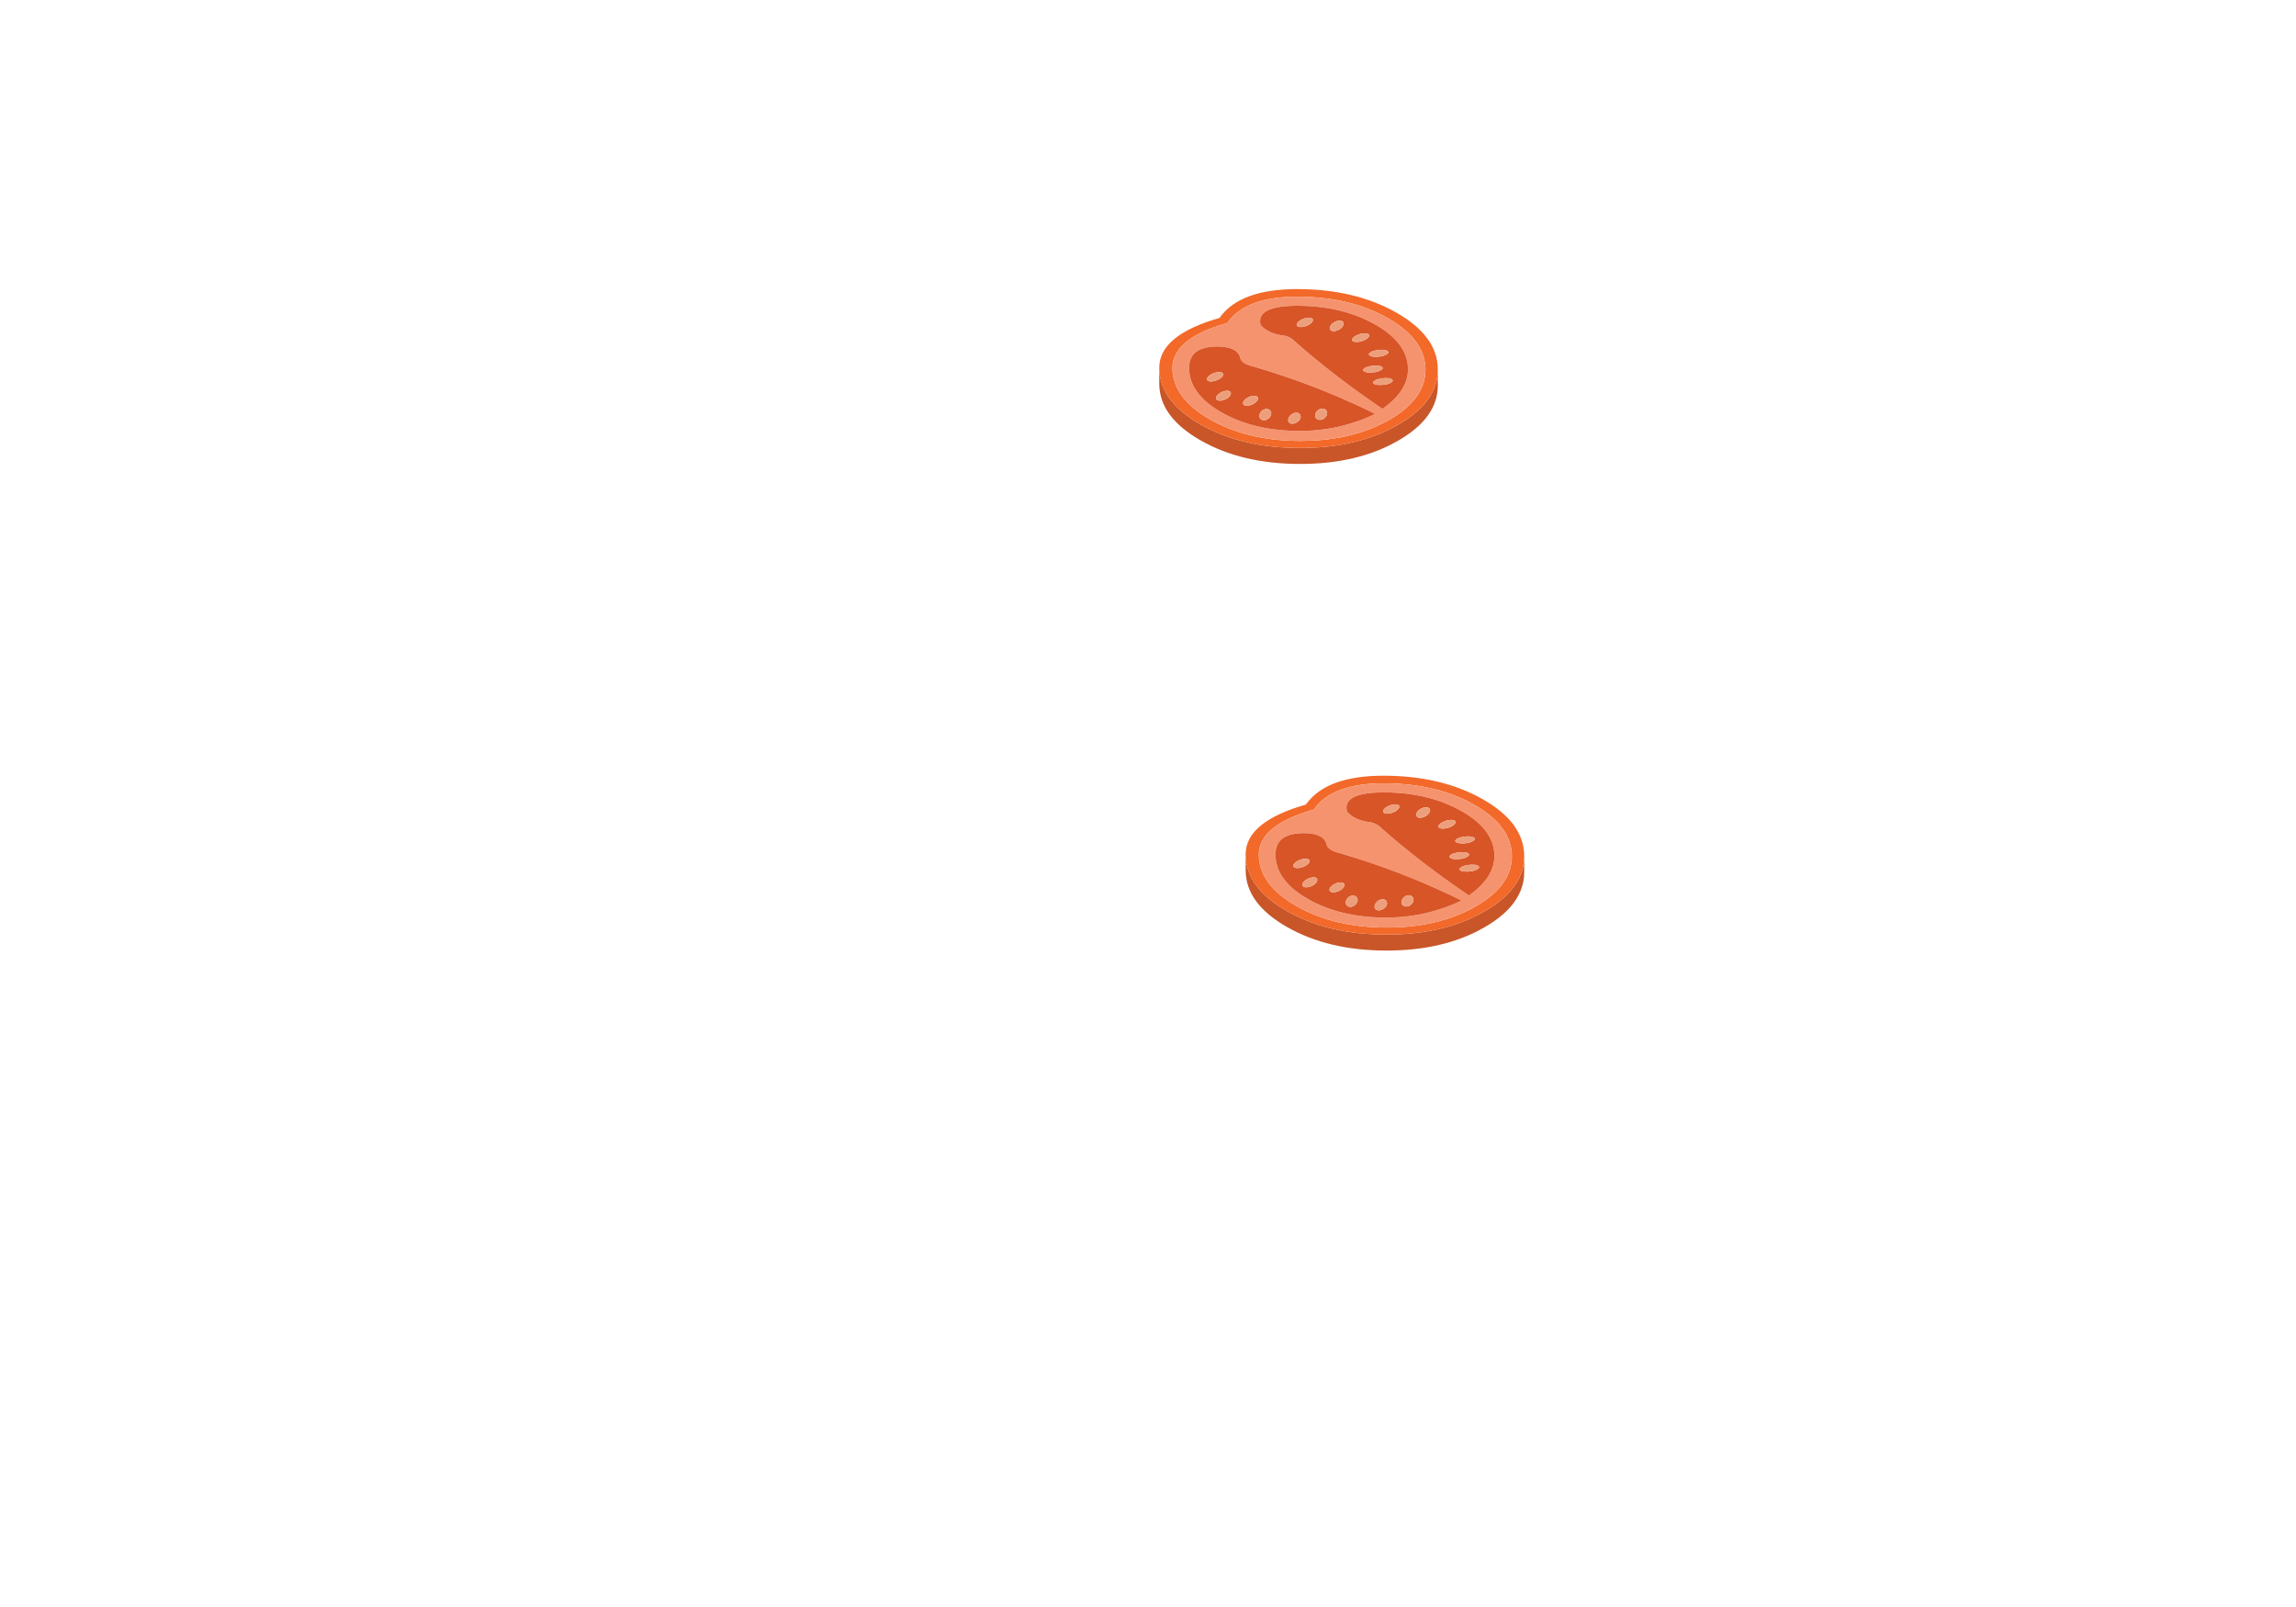 <?xml version="1.0" encoding="utf-8"?>
<svg id="master-artboard" viewBox="0 0 1400 980" version="1.1" xmlns="http://www.w3.org/2000/svg" x="0px" y="0px" style="enable-background:new 0 0 336 235.2;" width="1400px" height="980px"><g transform="matrix(6.164, 0, 0, 6.164, 6.604, -5.684341886080802e-14)"><title>Artboard</title><desc>Created with Sketch.</desc><g id="Page-1" stroke="none" stroke-width="1" fill="none" fill-rule="evenodd">
        <g id="Artboard" fill-rule="nonzero">
            
            
            <g id="tomato-copy-3" transform="matrix(1, 0, 0, 1, 121.547, 76.143)">
                <path d="M24.188,14.045 C23.941,14.187 23.685,14.324 23.422,14.455 C20.9,15.709 17.917,16.331 14.473,16.321 C10.671,16.315 7.416,15.541 4.708,13.997 C2.346,12.655 1.003,11.072 0.679,9.25 C0.635,8.999 0.61,8.743 0.605,8.481 L0.605,9.938 C0.605,9.959 0.605,9.982 0.605,10.003 C0.627,12.175 1.994,14.032 4.708,15.576 C7.417,17.12 10.671,17.894 14.473,17.9 C17.917,17.911 20.9,17.289 23.422,16.034 C23.685,15.903 23.941,15.766 24.188,15.625 C26.863,14.097 28.187,12.248 28.16,10.076 C28.16,10.033 28.16,9.989 28.16,9.946 L28.16,8.686 C28.154,8.909 28.135,9.13 28.102,9.349 C27.81,11.154 26.506,12.719 24.188,14.045 Z" id="Shape" fill="#C85629"/>
                <path d="M24.064,2.932 C21.35,1.388 18.092,0.611 14.291,0.6 C10.484,0.595 7.907,1.547 6.562,3.456 C2.623,4.585 0.637,6.208 0.604,8.325 C0.604,8.358 0.604,8.39 0.604,8.423 L0.604,8.48 C0.61,8.743 0.634,8.999 0.678,9.25 C1.002,11.072 2.346,12.654 4.708,13.996 C7.416,15.54 10.671,16.315 14.472,16.32 C17.917,16.331 20.899,15.709 23.421,14.454 C23.685,14.323 23.94,14.186 24.187,14.045 C26.505,12.719 27.81,11.153 28.102,9.347 C28.135,9.129 28.154,8.908 28.159,8.684 L28.159,8.586 C28.159,8.558 28.159,8.528 28.159,8.496 C28.137,6.331 26.772,4.476 24.064,2.932 L24.064,2.932 Z M14.341,1.353 C17.79,1.364 20.746,2.071 23.207,3.472 C24.52,4.22 25.487,5.049 26.108,5.96 C26.652,6.751 26.929,7.605 26.94,8.521 C26.962,10.485 25.759,12.163 23.331,13.554 C23.106,13.685 22.873,13.808 22.631,13.922 C20.34,15.062 17.632,15.63 14.506,15.625 C11.056,15.614 8.101,14.907 5.639,13.505 C3.178,12.103 1.934,10.42 1.907,8.456 C1.901,7.927 2.028,7.43 2.286,6.967 C2.989,5.712 4.67,4.708 7.329,3.955 C8.548,2.204 10.885,1.337 14.341,1.353 Z" id="Shape" fill="#F26929"/>
                <path d="M23.207,3.472 C20.746,2.07 17.791,1.364 14.341,1.353 C10.885,1.337 8.548,2.204 7.328,3.955 C4.669,4.708 2.988,5.712 2.285,6.967 C2.027,7.43 1.901,7.927 1.906,8.456 C1.934,10.42 3.178,12.103 5.639,13.505 C8.099,14.907 11.055,15.613 14.505,15.625 C17.631,15.63 20.339,15.062 22.63,13.922 C22.872,13.808 23.105,13.685 23.331,13.554 C25.759,12.163 26.962,10.485 26.94,8.521 C26.929,7.604 26.652,6.751 26.107,5.96 C25.487,5.049 24.52,4.22 23.207,3.472 L23.207,3.472 Z M14.472,2.253 C17.351,2.285 19.856,2.908 21.987,4.119 C24.113,5.33 25.188,6.787 25.209,8.489 C25.231,9.923 24.391,11.244 22.688,12.449 C22.485,12.308 22.282,12.169 22.079,12.032 C19.173,10.035 16.525,7.984 14.135,5.878 C13.789,5.507 13.399,5.283 12.965,5.207 C12.124,5.108 11.468,4.871 10.995,4.495 C10.853,4.391 10.729,4.271 10.624,4.135 C10.306,2.853 11.589,2.226 14.472,2.253 L14.472,2.253 Z M21.229,12.589 C21.476,12.709 21.721,12.832 21.963,12.957 C19.584,14.086 17.082,14.645 14.456,14.635 C11.468,14.629 8.91,14.021 6.784,12.809 C4.653,11.598 3.576,10.139 3.554,8.431 C3.538,6.937 4.563,6.222 6.628,6.287 C7.171,6.315 7.603,6.41 7.921,6.574 C8.328,6.781 8.569,7.097 8.646,7.523 C8.789,7.856 9.248,8.112 10.023,8.292 C13.901,9.427 17.637,10.859 21.229,12.589 Z" id="Shape" fill="#F6936F"/>
                <path d="M21.963,12.957 C21.721,12.832 21.476,12.709 21.229,12.589 C17.636,10.859 13.901,9.427 10.023,8.293 C9.248,8.113 8.789,7.856 8.646,7.523 C8.569,7.098 8.328,6.781 7.921,6.574 C7.603,6.41 7.171,6.315 6.628,6.288 C4.562,6.223 3.537,6.937 3.554,8.432 C3.576,10.139 4.653,11.599 6.784,12.81 C8.91,14.021 11.468,14.629 14.456,14.635 C17.082,14.645 19.584,14.086 21.963,12.957 L21.963,12.957 Z M16.351,12.548 C16.505,12.455 16.659,12.417 16.813,12.433 C16.961,12.449 17.071,12.518 17.143,12.638 C17.219,12.763 17.23,12.899 17.176,13.047 C17.121,13.2 17.022,13.325 16.879,13.423 C16.731,13.516 16.583,13.554 16.434,13.538 C16.28,13.522 16.162,13.451 16.079,13.325 C16.013,13.205 16.008,13.069 16.063,12.916 C16.113,12.769 16.209,12.646 16.351,12.548 L16.351,12.548 Z M13.788,12.924 C13.964,12.842 14.126,12.815 14.275,12.842 C14.423,12.869 14.516,12.946 14.555,13.072 C14.615,13.197 14.605,13.333 14.522,13.481 C14.44,13.628 14.313,13.74 14.143,13.816 C13.983,13.909 13.83,13.942 13.681,13.915 C13.533,13.888 13.431,13.811 13.376,13.685 C13.338,13.56 13.357,13.426 13.434,13.285 C13.516,13.132 13.635,13.012 13.788,12.924 L13.788,12.924 Z M11.621,12.671 C11.692,12.791 11.701,12.927 11.646,13.08 C11.596,13.227 11.497,13.35 11.349,13.448 C11.201,13.552 11.053,13.593 10.905,13.571 C10.751,13.555 10.636,13.484 10.558,13.358 C10.493,13.238 10.487,13.105 10.542,12.958 C10.592,12.805 10.688,12.679 10.83,12.581 C10.984,12.488 11.138,12.451 11.292,12.467 C11.44,12.488 11.55,12.556 11.621,12.671 L11.621,12.671 Z M6.9,9.16 C6.845,9.28 6.724,9.394 6.537,9.503 C6.345,9.613 6.139,9.686 5.919,9.724 C5.705,9.757 5.543,9.74 5.433,9.675 C5.323,9.615 5.296,9.522 5.351,9.397 C5.411,9.271 5.537,9.154 5.729,9.044 C5.916,8.935 6.117,8.864 6.331,8.831 C6.551,8.804 6.716,8.821 6.825,8.881 C6.935,8.947 6.96,9.04 6.9,9.16 L6.9,9.16 Z M6.389,11.606 C6.263,11.552 6.205,11.465 6.216,11.345 C6.244,11.214 6.337,11.086 6.497,10.96 C6.656,10.835 6.837,10.747 7.04,10.698 C7.249,10.643 7.417,10.643 7.543,10.698 C7.664,10.747 7.71,10.834 7.683,10.96 C7.667,11.096 7.579,11.225 7.419,11.345 C7.26,11.476 7.073,11.563 6.859,11.606 C6.666,11.656 6.51,11.656 6.389,11.606 L6.389,11.606 Z M8.894,11.836 C8.922,11.71 9.015,11.585 9.174,11.459 C9.334,11.334 9.515,11.246 9.718,11.198 C9.927,11.143 10.094,11.143 10.221,11.198 C10.342,11.252 10.388,11.342 10.361,11.468 C10.345,11.599 10.256,11.724 10.097,11.844 C9.938,11.969 9.751,12.057 9.537,12.106 C9.345,12.155 9.189,12.155 9.068,12.106 C8.94,12.052 8.883,11.962 8.894,11.836 L8.894,11.836 Z M21.987,4.119 C19.856,2.908 17.351,2.286 14.472,2.253 C11.588,2.225 10.305,2.853 10.624,4.135 C10.729,4.271 10.852,4.391 10.995,4.495 C11.468,4.871 12.124,5.109 12.965,5.207 C13.399,5.284 13.789,5.507 14.135,5.878 C16.525,7.984 19.173,10.036 22.079,12.032 C22.282,12.169 22.485,12.308 22.688,12.45 C24.391,11.245 25.232,9.924 25.209,8.489 C25.188,6.787 24.113,5.33 21.987,4.119 L21.987,4.119 Z M15.7,3.497 C15.81,3.562 15.835,3.655 15.775,3.775 C15.72,3.901 15.599,4.018 15.412,4.127 C15.22,4.237 15.014,4.307 14.794,4.34 C14.58,4.373 14.418,4.357 14.308,4.291 C14.198,4.231 14.171,4.138 14.226,4.013 C14.281,3.893 14.405,3.778 14.597,3.669 C14.783,3.56 14.987,3.486 15.206,3.448 C15.426,3.421 15.591,3.437 15.7,3.497 L15.7,3.497 Z M18.123,3.784 C18.326,3.724 18.496,3.713 18.634,3.751 C18.765,3.794 18.834,3.876 18.84,3.996 C18.856,4.127 18.799,4.261 18.667,4.397 C18.546,4.533 18.387,4.634 18.189,4.7 C18.002,4.771 17.84,4.784 17.703,4.741 C17.566,4.702 17.491,4.615 17.48,4.479 C17.48,4.359 17.535,4.228 17.645,4.086 C17.777,3.955 17.936,3.854 18.123,3.784 L18.123,3.784 Z M22.861,6.615 C23.081,6.653 23.213,6.716 23.257,6.803 C23.301,6.885 23.243,6.973 23.084,7.065 C22.936,7.158 22.73,7.226 22.466,7.27 C22.208,7.308 21.969,7.313 21.749,7.286 C21.529,7.247 21.398,7.187 21.354,7.106 C21.31,7.019 21.368,6.928 21.526,6.836 C21.681,6.748 21.884,6.683 22.136,6.64 C22.399,6.601 22.641,6.593 22.861,6.615 L22.861,6.615 Z M21.575,8.203 C21.839,8.164 22.081,8.156 22.3,8.178 C22.52,8.216 22.652,8.279 22.696,8.366 C22.74,8.443 22.682,8.527 22.523,8.62 C22.369,8.719 22.164,8.786 21.905,8.825 C21.647,8.863 21.408,8.869 21.188,8.841 C20.968,8.808 20.837,8.751 20.792,8.669 C20.743,8.588 20.798,8.495 20.957,8.391 C21.106,8.309 21.312,8.246 21.575,8.203 L21.575,8.203 Z M21.32,5.338 C21.238,5.458 21.092,5.567 20.883,5.666 C20.669,5.759 20.452,5.813 20.232,5.83 C20.007,5.846 19.847,5.821 19.754,5.756 C19.655,5.685 19.65,5.59 19.738,5.47 C19.82,5.355 19.969,5.249 20.183,5.15 C20.392,5.052 20.603,4.995 20.817,4.979 C21.037,4.963 21.196,4.987 21.295,5.053 C21.389,5.128 21.397,5.224 21.32,5.338 L21.32,5.338 Z M23.289,9.413 C23.509,9.452 23.641,9.514 23.685,9.602 C23.729,9.683 23.674,9.768 23.52,9.856 C23.366,9.954 23.158,10.022 22.894,10.06 C22.636,10.099 22.4,10.104 22.186,10.076 C21.96,10.049 21.826,9.992 21.782,9.905 C21.738,9.823 21.793,9.733 21.947,9.635 C22.101,9.548 22.307,9.482 22.565,9.439 C22.828,9.4 23.07,9.392 23.289,9.413 Z" id="Shape" fill="#D75527"/>
                <path d="M9.174,11.459 C9.014,11.585 8.921,11.71 8.893,11.836 C8.882,11.961 8.94,12.051 9.066,12.106 C9.187,12.155 9.343,12.155 9.536,12.106 C9.75,12.056 9.937,11.969 10.096,11.844 C10.255,11.724 10.343,11.599 10.359,11.468 C10.386,11.342 10.34,11.252 10.219,11.198 C10.093,11.143 9.925,11.143 9.716,11.198 C9.514,11.246 9.333,11.334 9.174,11.459 L9.174,11.459 Z M6.216,11.345 C6.205,11.465 6.262,11.552 6.388,11.606 C6.509,11.656 6.666,11.656 6.858,11.606 C7.072,11.563 7.259,11.476 7.418,11.345 C7.577,11.225 7.665,11.096 7.682,10.96 C7.709,10.835 7.663,10.747 7.542,10.698 C7.416,10.643 7.248,10.643 7.039,10.698 C6.836,10.747 6.655,10.834 6.495,10.96 C6.337,11.086 6.243,11.214 6.216,11.345 L6.216,11.345 Z M6.537,9.503 C6.724,9.394 6.845,9.28 6.9,9.16 C6.96,9.04 6.935,8.947 6.825,8.881 C6.715,8.821 6.55,8.805 6.331,8.832 C6.117,8.865 5.917,8.936 5.729,9.045 C5.537,9.154 5.411,9.271 5.351,9.397 C5.296,9.523 5.323,9.616 5.433,9.676 C5.543,9.741 5.705,9.757 5.919,9.725 C6.139,9.686 6.345,9.613 6.537,9.503 L6.537,9.503 Z M11.646,13.08 C11.701,12.927 11.692,12.791 11.621,12.671 C11.55,12.556 11.44,12.488 11.291,12.466 C11.137,12.45 10.984,12.488 10.83,12.581 C10.687,12.679 10.59,12.805 10.541,12.957 C10.487,13.104 10.492,13.238 10.558,13.358 C10.635,13.483 10.75,13.554 10.904,13.571 C11.052,13.592 11.201,13.552 11.349,13.448 C11.498,13.35 11.596,13.227 11.646,13.08 L11.646,13.08 Z M14.275,12.842 C14.126,12.815 13.964,12.842 13.788,12.924 C13.634,13.012 13.516,13.132 13.434,13.284 C13.358,13.426 13.338,13.559 13.377,13.685 C13.432,13.81 13.533,13.886 13.682,13.914 C13.83,13.942 13.984,13.909 14.144,13.816 C14.314,13.739 14.44,13.627 14.522,13.48 C14.605,13.333 14.616,13.196 14.556,13.071 C14.516,12.946 14.423,12.869 14.275,12.842 L14.275,12.842 Z M16.813,12.433 C16.659,12.417 16.505,12.455 16.351,12.548 C16.209,12.646 16.113,12.769 16.063,12.916 C16.008,13.069 16.013,13.205 16.079,13.325 C16.161,13.451 16.28,13.522 16.434,13.538 C16.582,13.555 16.731,13.517 16.879,13.424 C17.022,13.325 17.121,13.2 17.176,13.048 C17.231,12.901 17.22,12.764 17.143,12.638 C17.071,12.518 16.961,12.449 16.813,12.433 L16.813,12.433 Z M23.685,9.602 C23.641,9.514 23.509,9.452 23.289,9.413 C23.07,9.392 22.828,9.4 22.564,9.438 C22.306,9.482 22.1,9.547 21.946,9.634 C21.792,9.733 21.737,9.823 21.781,9.904 C21.826,9.992 21.96,10.049 22.185,10.076 C22.399,10.103 22.636,10.097 22.894,10.06 C23.157,10.021 23.366,9.953 23.52,9.855 C23.674,9.768 23.729,9.683 23.685,9.602 L23.685,9.602 Z M20.884,5.666 C21.093,5.567 21.238,5.459 21.32,5.338 C21.397,5.224 21.389,5.128 21.296,5.052 C21.197,4.987 21.038,4.962 20.818,4.978 C20.603,4.994 20.392,5.052 20.183,5.15 C19.969,5.248 19.821,5.354 19.739,5.469 C19.651,5.589 19.657,5.684 19.755,5.755 C19.849,5.821 20.008,5.845 20.233,5.829 C20.452,5.813 20.669,5.758 20.884,5.666 L20.884,5.666 Z M22.3,8.178 C22.08,8.156 21.839,8.164 21.575,8.203 C21.312,8.246 21.106,8.309 20.957,8.391 C20.798,8.495 20.743,8.587 20.792,8.669 C20.837,8.751 20.968,8.809 21.188,8.841 C21.408,8.868 21.647,8.863 21.905,8.825 C22.163,8.786 22.369,8.719 22.523,8.62 C22.683,8.527 22.74,8.443 22.696,8.366 C22.652,8.279 22.52,8.216 22.3,8.178 L22.3,8.178 Z M23.257,6.803 C23.213,6.715 23.081,6.653 22.861,6.614 C22.641,6.593 22.399,6.601 22.136,6.639 C21.884,6.683 21.68,6.748 21.526,6.835 C21.367,6.928 21.31,7.018 21.354,7.105 C21.398,7.187 21.529,7.247 21.749,7.285 C21.969,7.312 22.208,7.307 22.466,7.269 C22.729,7.225 22.935,7.157 23.084,7.064 C23.243,6.972 23.3,6.885 23.257,6.803 L23.257,6.803 Z M18.634,3.751 C18.497,3.712 18.326,3.723 18.123,3.784 C17.936,3.854 17.776,3.955 17.645,4.087 C17.535,4.228 17.48,4.36 17.48,4.48 C17.491,4.616 17.565,4.703 17.702,4.741 C17.839,4.785 18.002,4.771 18.188,4.7 C18.386,4.635 18.546,4.534 18.666,4.397 C18.798,4.261 18.856,4.127 18.839,3.997 C18.834,3.876 18.765,3.794 18.634,3.751 L18.634,3.751 Z M15.774,3.775 C15.835,3.655 15.81,3.562 15.7,3.497 C15.59,3.437 15.425,3.421 15.206,3.448 C14.986,3.486 14.783,3.559 14.596,3.668 C14.404,3.778 14.28,3.892 14.225,4.012 C14.17,4.138 14.197,4.231 14.307,4.291 C14.417,4.356 14.579,4.372 14.794,4.34 C15.014,4.307 15.22,4.236 15.412,4.127 C15.598,4.018 15.719,3.901 15.774,3.775 Z" id="Shape" fill="#ED9F7C"/>
            </g>
            
            
            <g id="tomato-copy-2" transform="translate(113, 28)">
                <path d="M24.188,14.045 C23.941,14.187 23.685,14.324 23.422,14.455 C20.9,15.709 17.917,16.331 14.473,16.321 C10.671,16.315 7.416,15.541 4.708,13.997 C2.346,12.655 1.003,11.072 0.679,9.25 C0.635,8.999 0.61,8.743 0.605,8.481 L0.605,9.938 C0.605,9.959 0.605,9.982 0.605,10.003 C0.627,12.175 1.994,14.032 4.708,15.576 C7.417,17.12 10.671,17.894 14.473,17.9 C17.917,17.911 20.9,17.289 23.422,16.034 C23.685,15.903 23.941,15.766 24.188,15.625 C26.863,14.097 28.187,12.248 28.16,10.076 C28.16,10.033 28.16,9.989 28.16,9.946 L28.16,8.686 C28.154,8.909 28.135,9.13 28.102,9.349 C27.81,11.154 26.506,12.719 24.188,14.045 Z" id="Shape" fill="#C85629"/>
                <path d="M24.064,2.932 C21.35,1.388 18.092,0.611 14.291,0.6 C10.484,0.595 7.907,1.547 6.562,3.456 C2.623,4.585 0.637,6.208 0.604,8.325 C0.604,8.358 0.604,8.39 0.604,8.423 L0.604,8.48 C0.61,8.743 0.634,8.999 0.678,9.25 C1.002,11.072 2.346,12.654 4.708,13.996 C7.416,15.54 10.671,16.315 14.472,16.32 C17.917,16.331 20.899,15.709 23.421,14.454 C23.685,14.323 23.94,14.186 24.187,14.045 C26.505,12.719 27.81,11.153 28.102,9.347 C28.135,9.129 28.154,8.908 28.159,8.684 L28.159,8.586 C28.159,8.558 28.159,8.528 28.159,8.496 C28.137,6.331 26.772,4.476 24.064,2.932 L24.064,2.932 Z M14.341,1.353 C17.79,1.364 20.746,2.071 23.207,3.472 C24.52,4.22 25.487,5.049 26.108,5.96 C26.652,6.751 26.929,7.605 26.94,8.521 C26.962,10.485 25.759,12.163 23.331,13.554 C23.106,13.685 22.873,13.808 22.631,13.922 C20.34,15.062 17.632,15.63 14.506,15.625 C11.056,15.614 8.101,14.907 5.639,13.505 C3.178,12.103 1.934,10.42 1.907,8.456 C1.901,7.927 2.028,7.43 2.286,6.967 C2.989,5.712 4.67,4.708 7.329,3.955 C8.548,2.204 10.885,1.337 14.341,1.353 Z" id="Shape" fill="#F26929"/>
                <path d="M23.207,3.472 C20.746,2.07 17.791,1.364 14.341,1.353 C10.885,1.337 8.548,2.204 7.328,3.955 C4.669,4.708 2.988,5.712 2.285,6.967 C2.027,7.43 1.901,7.927 1.906,8.456 C1.934,10.42 3.178,12.103 5.639,13.505 C8.099,14.907 11.055,15.613 14.505,15.625 C17.631,15.63 20.339,15.062 22.63,13.922 C22.872,13.808 23.105,13.685 23.331,13.554 C25.759,12.163 26.962,10.485 26.94,8.521 C26.929,7.604 26.652,6.751 26.107,5.96 C25.487,5.049 24.52,4.22 23.207,3.472 L23.207,3.472 Z M14.472,2.253 C17.351,2.285 19.856,2.908 21.987,4.119 C24.113,5.33 25.188,6.787 25.209,8.489 C25.231,9.923 24.391,11.244 22.688,12.449 C22.485,12.308 22.282,12.169 22.079,12.032 C19.173,10.035 16.525,7.984 14.135,5.878 C13.789,5.507 13.399,5.283 12.965,5.207 C12.124,5.108 11.468,4.871 10.995,4.495 C10.853,4.391 10.729,4.271 10.624,4.135 C10.306,2.853 11.589,2.226 14.472,2.253 L14.472,2.253 Z M21.229,12.589 C21.476,12.709 21.721,12.832 21.963,12.957 C19.584,14.086 17.082,14.645 14.456,14.635 C11.468,14.629 8.91,14.021 6.784,12.809 C4.653,11.598 3.576,10.139 3.554,8.431 C3.538,6.937 4.563,6.222 6.628,6.287 C7.171,6.315 7.603,6.41 7.921,6.574 C8.328,6.781 8.569,7.097 8.646,7.523 C8.789,7.856 9.248,8.112 10.023,8.292 C13.901,9.427 17.637,10.859 21.229,12.589 Z" id="Shape" fill="#F6936F"/>
                <path d="M21.963,12.957 C21.721,12.832 21.476,12.709 21.229,12.589 C17.636,10.859 13.901,9.427 10.023,8.293 C9.248,8.113 8.789,7.856 8.646,7.523 C8.569,7.098 8.328,6.781 7.921,6.574 C7.603,6.41 7.171,6.315 6.628,6.288 C4.562,6.223 3.537,6.937 3.554,8.432 C3.576,10.139 4.653,11.599 6.784,12.81 C8.91,14.021 11.468,14.629 14.456,14.635 C17.082,14.645 19.584,14.086 21.963,12.957 L21.963,12.957 Z M16.351,12.548 C16.505,12.455 16.659,12.417 16.813,12.433 C16.961,12.449 17.071,12.518 17.143,12.638 C17.219,12.763 17.23,12.899 17.176,13.047 C17.121,13.2 17.022,13.325 16.879,13.423 C16.731,13.516 16.583,13.554 16.434,13.538 C16.28,13.522 16.162,13.451 16.079,13.325 C16.013,13.205 16.008,13.069 16.063,12.916 C16.113,12.769 16.209,12.646 16.351,12.548 L16.351,12.548 Z M13.788,12.924 C13.964,12.842 14.126,12.815 14.275,12.842 C14.423,12.869 14.516,12.946 14.555,13.072 C14.615,13.197 14.605,13.333 14.522,13.481 C14.44,13.628 14.313,13.74 14.143,13.816 C13.983,13.909 13.83,13.942 13.681,13.915 C13.533,13.888 13.431,13.811 13.376,13.685 C13.338,13.56 13.357,13.426 13.434,13.285 C13.516,13.132 13.635,13.012 13.788,12.924 L13.788,12.924 Z M11.621,12.671 C11.692,12.791 11.701,12.927 11.646,13.08 C11.596,13.227 11.497,13.35 11.349,13.448 C11.201,13.552 11.053,13.593 10.905,13.571 C10.751,13.555 10.636,13.484 10.558,13.358 C10.493,13.238 10.487,13.105 10.542,12.958 C10.592,12.805 10.688,12.679 10.83,12.581 C10.984,12.488 11.138,12.451 11.292,12.467 C11.44,12.488 11.55,12.556 11.621,12.671 L11.621,12.671 Z M6.9,9.16 C6.845,9.28 6.724,9.394 6.537,9.503 C6.345,9.613 6.139,9.686 5.919,9.724 C5.705,9.757 5.543,9.74 5.433,9.675 C5.323,9.615 5.296,9.522 5.351,9.397 C5.411,9.271 5.537,9.154 5.729,9.044 C5.916,8.935 6.117,8.864 6.331,8.831 C6.551,8.804 6.716,8.821 6.825,8.881 C6.935,8.947 6.96,9.04 6.9,9.16 L6.9,9.16 Z M6.389,11.606 C6.263,11.552 6.205,11.465 6.216,11.345 C6.244,11.214 6.337,11.086 6.497,10.96 C6.656,10.835 6.837,10.747 7.04,10.698 C7.249,10.643 7.417,10.643 7.543,10.698 C7.664,10.747 7.71,10.834 7.683,10.96 C7.667,11.096 7.579,11.225 7.419,11.345 C7.26,11.476 7.073,11.563 6.859,11.606 C6.666,11.656 6.51,11.656 6.389,11.606 L6.389,11.606 Z M8.894,11.836 C8.922,11.71 9.015,11.585 9.174,11.459 C9.334,11.334 9.515,11.246 9.718,11.198 C9.927,11.143 10.094,11.143 10.221,11.198 C10.342,11.252 10.388,11.342 10.361,11.468 C10.345,11.599 10.256,11.724 10.097,11.844 C9.938,11.969 9.751,12.057 9.537,12.106 C9.345,12.155 9.189,12.155 9.068,12.106 C8.94,12.052 8.883,11.962 8.894,11.836 L8.894,11.836 Z M21.987,4.119 C19.856,2.908 17.351,2.286 14.472,2.253 C11.588,2.225 10.305,2.853 10.624,4.135 C10.729,4.271 10.852,4.391 10.995,4.495 C11.468,4.871 12.124,5.109 12.965,5.207 C13.399,5.284 13.789,5.507 14.135,5.878 C16.525,7.984 19.173,10.036 22.079,12.032 C22.282,12.169 22.485,12.308 22.688,12.45 C24.391,11.245 25.232,9.924 25.209,8.489 C25.188,6.787 24.113,5.33 21.987,4.119 L21.987,4.119 Z M15.7,3.497 C15.81,3.562 15.835,3.655 15.775,3.775 C15.72,3.901 15.599,4.018 15.412,4.127 C15.22,4.237 15.014,4.307 14.794,4.34 C14.58,4.373 14.418,4.357 14.308,4.291 C14.198,4.231 14.171,4.138 14.226,4.013 C14.281,3.893 14.405,3.778 14.597,3.669 C14.783,3.56 14.987,3.486 15.206,3.448 C15.426,3.421 15.591,3.437 15.7,3.497 L15.7,3.497 Z M18.123,3.784 C18.326,3.724 18.496,3.713 18.634,3.751 C18.765,3.794 18.834,3.876 18.84,3.996 C18.856,4.127 18.799,4.261 18.667,4.397 C18.546,4.533 18.387,4.634 18.189,4.7 C18.002,4.771 17.84,4.784 17.703,4.741 C17.566,4.702 17.491,4.615 17.48,4.479 C17.48,4.359 17.535,4.228 17.645,4.086 C17.777,3.955 17.936,3.854 18.123,3.784 L18.123,3.784 Z M22.861,6.615 C23.081,6.653 23.213,6.716 23.257,6.803 C23.301,6.885 23.243,6.973 23.084,7.065 C22.936,7.158 22.73,7.226 22.466,7.27 C22.208,7.308 21.969,7.313 21.749,7.286 C21.529,7.247 21.398,7.187 21.354,7.106 C21.31,7.019 21.368,6.928 21.526,6.836 C21.681,6.748 21.884,6.683 22.136,6.64 C22.399,6.601 22.641,6.593 22.861,6.615 L22.861,6.615 Z M21.575,8.203 C21.839,8.164 22.081,8.156 22.3,8.178 C22.52,8.216 22.652,8.279 22.696,8.366 C22.74,8.443 22.682,8.527 22.523,8.62 C22.369,8.719 22.164,8.786 21.905,8.825 C21.647,8.863 21.408,8.869 21.188,8.841 C20.968,8.808 20.837,8.751 20.792,8.669 C20.743,8.588 20.798,8.495 20.957,8.391 C21.106,8.309 21.312,8.246 21.575,8.203 L21.575,8.203 Z M21.32,5.338 C21.238,5.458 21.092,5.567 20.883,5.666 C20.669,5.759 20.452,5.813 20.232,5.83 C20.007,5.846 19.847,5.821 19.754,5.756 C19.655,5.685 19.65,5.59 19.738,5.47 C19.82,5.355 19.969,5.249 20.183,5.15 C20.392,5.052 20.603,4.995 20.817,4.979 C21.037,4.963 21.196,4.987 21.295,5.053 C21.389,5.128 21.397,5.224 21.32,5.338 L21.32,5.338 Z M23.289,9.413 C23.509,9.452 23.641,9.514 23.685,9.602 C23.729,9.683 23.674,9.768 23.52,9.856 C23.366,9.954 23.158,10.022 22.894,10.06 C22.636,10.099 22.4,10.104 22.186,10.076 C21.96,10.049 21.826,9.992 21.782,9.905 C21.738,9.823 21.793,9.733 21.947,9.635 C22.101,9.548 22.307,9.482 22.565,9.439 C22.828,9.4 23.07,9.392 23.289,9.413 Z" id="Shape" fill="#D75527"/>
                <path d="M9.174,11.459 C9.014,11.585 8.921,11.71 8.893,11.836 C8.882,11.961 8.94,12.051 9.066,12.106 C9.187,12.155 9.343,12.155 9.536,12.106 C9.75,12.056 9.937,11.969 10.096,11.844 C10.255,11.724 10.343,11.599 10.359,11.468 C10.386,11.342 10.34,11.252 10.219,11.198 C10.093,11.143 9.925,11.143 9.716,11.198 C9.514,11.246 9.333,11.334 9.174,11.459 L9.174,11.459 Z M6.216,11.345 C6.205,11.465 6.262,11.552 6.388,11.606 C6.509,11.656 6.666,11.656 6.858,11.606 C7.072,11.563 7.259,11.476 7.418,11.345 C7.577,11.225 7.665,11.096 7.682,10.96 C7.709,10.835 7.663,10.747 7.542,10.698 C7.416,10.643 7.248,10.643 7.039,10.698 C6.836,10.747 6.655,10.834 6.495,10.96 C6.337,11.086 6.243,11.214 6.216,11.345 L6.216,11.345 Z M6.537,9.503 C6.724,9.394 6.845,9.28 6.9,9.16 C6.96,9.04 6.935,8.947 6.825,8.881 C6.715,8.821 6.55,8.805 6.331,8.832 C6.117,8.865 5.917,8.936 5.729,9.045 C5.537,9.154 5.411,9.271 5.351,9.397 C5.296,9.523 5.323,9.616 5.433,9.676 C5.543,9.741 5.705,9.757 5.919,9.725 C6.139,9.686 6.345,9.613 6.537,9.503 L6.537,9.503 Z M11.646,13.08 C11.701,12.927 11.692,12.791 11.621,12.671 C11.55,12.556 11.44,12.488 11.291,12.466 C11.137,12.45 10.984,12.488 10.83,12.581 C10.687,12.679 10.59,12.805 10.541,12.957 C10.487,13.104 10.492,13.238 10.558,13.358 C10.635,13.483 10.75,13.554 10.904,13.571 C11.052,13.592 11.201,13.552 11.349,13.448 C11.498,13.35 11.596,13.227 11.646,13.08 L11.646,13.08 Z M14.275,12.842 C14.126,12.815 13.964,12.842 13.788,12.924 C13.634,13.012 13.516,13.132 13.434,13.284 C13.358,13.426 13.338,13.559 13.377,13.685 C13.432,13.81 13.533,13.886 13.682,13.914 C13.83,13.942 13.984,13.909 14.144,13.816 C14.314,13.739 14.44,13.627 14.522,13.48 C14.605,13.333 14.616,13.196 14.556,13.071 C14.516,12.946 14.423,12.869 14.275,12.842 L14.275,12.842 Z M16.813,12.433 C16.659,12.417 16.505,12.455 16.351,12.548 C16.209,12.646 16.113,12.769 16.063,12.916 C16.008,13.069 16.013,13.205 16.079,13.325 C16.161,13.451 16.28,13.522 16.434,13.538 C16.582,13.555 16.731,13.517 16.879,13.424 C17.022,13.325 17.121,13.2 17.176,13.048 C17.231,12.901 17.22,12.764 17.143,12.638 C17.071,12.518 16.961,12.449 16.813,12.433 L16.813,12.433 Z M23.685,9.602 C23.641,9.514 23.509,9.452 23.289,9.413 C23.07,9.392 22.828,9.4 22.564,9.438 C22.306,9.482 22.1,9.547 21.946,9.634 C21.792,9.733 21.737,9.823 21.781,9.904 C21.826,9.992 21.96,10.049 22.185,10.076 C22.399,10.103 22.636,10.097 22.894,10.06 C23.157,10.021 23.366,9.953 23.52,9.855 C23.674,9.768 23.729,9.683 23.685,9.602 L23.685,9.602 Z M20.884,5.666 C21.093,5.567 21.238,5.459 21.32,5.338 C21.397,5.224 21.389,5.128 21.296,5.052 C21.197,4.987 21.038,4.962 20.818,4.978 C20.603,4.994 20.392,5.052 20.183,5.15 C19.969,5.248 19.821,5.354 19.739,5.469 C19.651,5.589 19.657,5.684 19.755,5.755 C19.849,5.821 20.008,5.845 20.233,5.829 C20.452,5.813 20.669,5.758 20.884,5.666 L20.884,5.666 Z M22.3,8.178 C22.08,8.156 21.839,8.164 21.575,8.203 C21.312,8.246 21.106,8.309 20.957,8.391 C20.798,8.495 20.743,8.587 20.792,8.669 C20.837,8.751 20.968,8.809 21.188,8.841 C21.408,8.868 21.647,8.863 21.905,8.825 C22.163,8.786 22.369,8.719 22.523,8.62 C22.683,8.527 22.74,8.443 22.696,8.366 C22.652,8.279 22.52,8.216 22.3,8.178 L22.3,8.178 Z M23.257,6.803 C23.213,6.715 23.081,6.653 22.861,6.614 C22.641,6.593 22.399,6.601 22.136,6.639 C21.884,6.683 21.68,6.748 21.526,6.835 C21.367,6.928 21.31,7.018 21.354,7.105 C21.398,7.187 21.529,7.247 21.749,7.285 C21.969,7.312 22.208,7.307 22.466,7.269 C22.729,7.225 22.935,7.157 23.084,7.064 C23.243,6.972 23.3,6.885 23.257,6.803 L23.257,6.803 Z M18.634,3.751 C18.497,3.712 18.326,3.723 18.123,3.784 C17.936,3.854 17.776,3.955 17.645,4.087 C17.535,4.228 17.48,4.36 17.48,4.48 C17.491,4.616 17.565,4.703 17.702,4.741 C17.839,4.785 18.002,4.771 18.188,4.7 C18.386,4.635 18.546,4.534 18.666,4.397 C18.798,4.261 18.856,4.127 18.839,3.997 C18.834,3.876 18.765,3.794 18.634,3.751 L18.634,3.751 Z M15.774,3.775 C15.835,3.655 15.81,3.562 15.7,3.497 C15.59,3.437 15.425,3.421 15.206,3.448 C14.986,3.486 14.783,3.559 14.596,3.668 C14.404,3.778 14.28,3.892 14.225,4.012 C14.17,4.138 14.197,4.231 14.307,4.291 C14.417,4.356 14.579,4.372 14.794,4.34 C15.014,4.307 15.22,4.236 15.412,4.127 C15.598,4.018 15.719,3.901 15.774,3.775 Z" id="Shape" fill="#ED9F7C"/>
            </g>
        </g>
    </g></g></svg>